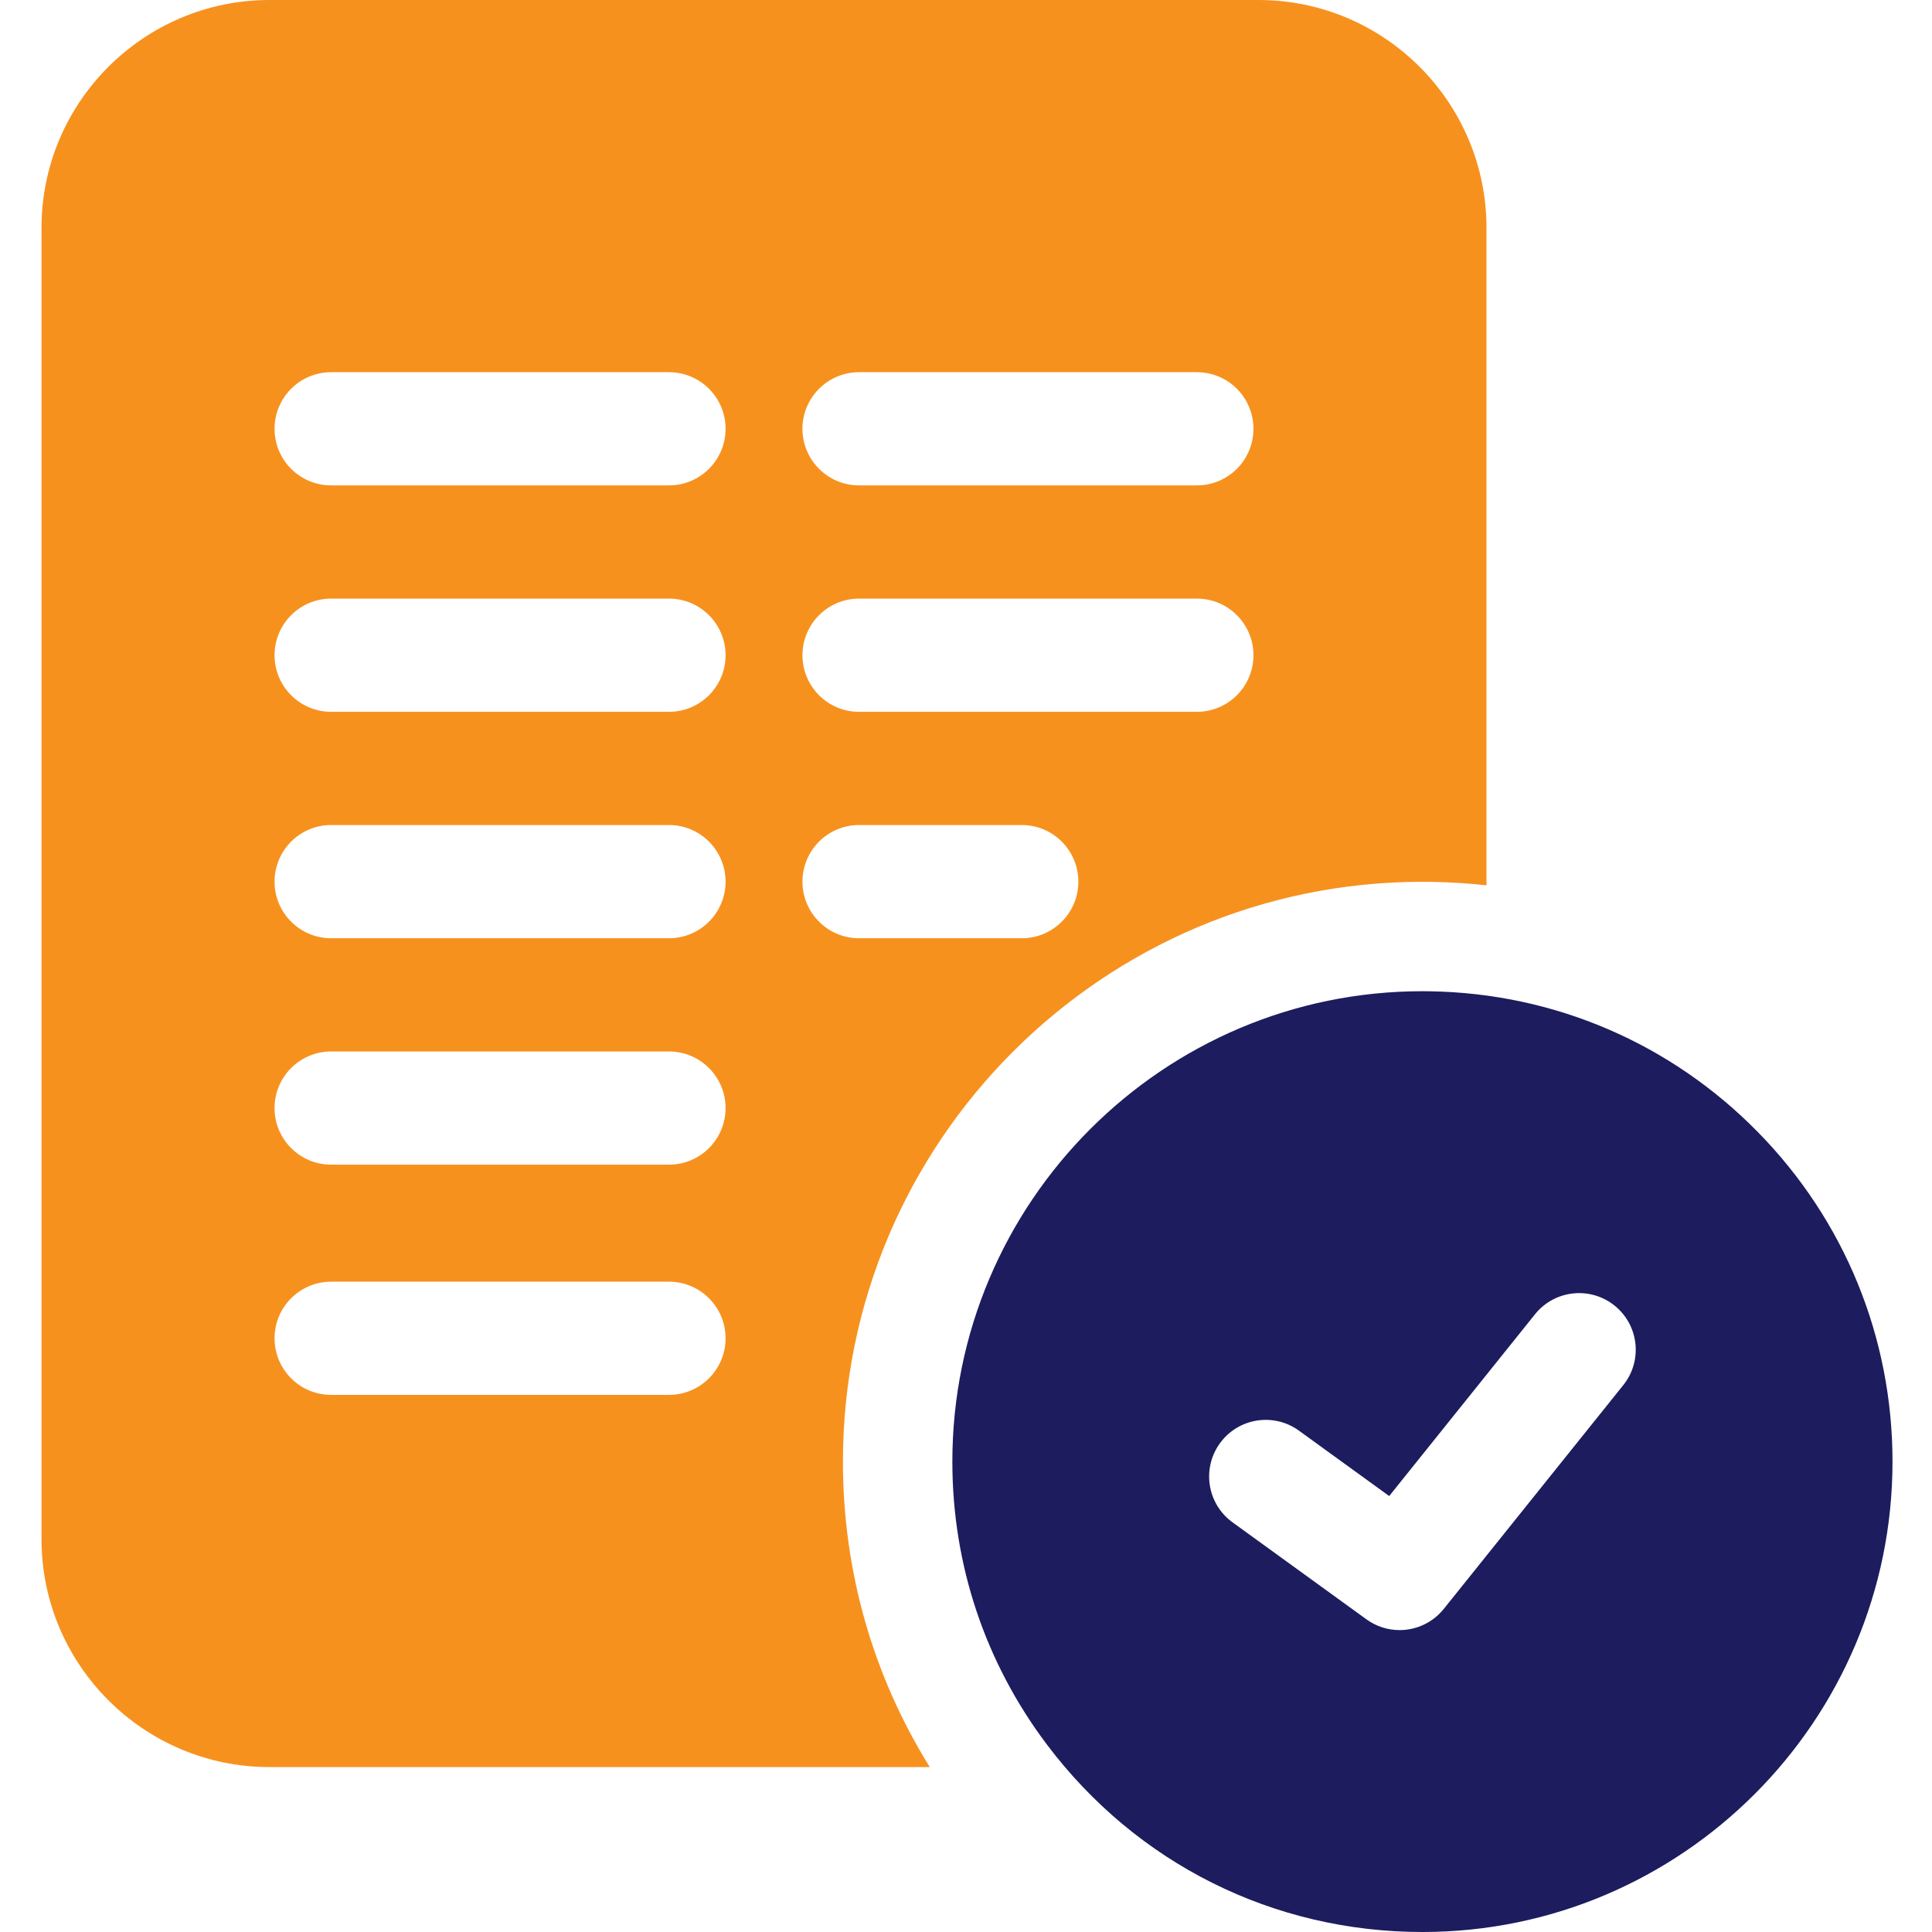 <svg xmlns="http://www.w3.org/2000/svg" width="83" height="83" viewBox="0 0 83 83" fill="none"><g clip-path="url(#clip0_1378_66)"><path d="M61.109 37.882C61.247 37.882 61.384 37.884 61.522 37.886L61.558 37.887C62.332 37.901 63.1 37.951 63.861 38.034V9.793C63.861 4.393 59.468 0 54.068 0H11.577C6.177 0 1.783 4.393 1.783 9.793V66.122C1.783 71.522 6.177 75.915 11.576 75.915H39.945C37.497 71.981 36.213 67.487 36.213 62.791C36.213 49.056 47.381 37.882 61.109 37.882ZM36.905 15.99H51.418C52.761 15.99 53.849 17.078 53.849 18.422C53.849 19.765 52.761 20.853 51.418 20.853H36.905C35.563 20.853 34.474 19.765 34.474 18.422C34.474 17.078 35.563 15.99 36.905 15.99ZM36.905 25.717H51.418C52.761 25.717 53.849 26.806 53.849 28.149C53.849 29.492 52.761 30.58 51.418 30.58H36.905C35.563 30.58 34.474 29.492 34.474 28.149C34.474 26.806 35.563 25.717 36.905 25.717ZM28.739 59.925H14.226C12.883 59.925 11.795 58.836 11.795 57.493C11.795 56.151 12.883 55.062 14.226 55.062H28.739C30.081 55.062 31.171 56.151 31.171 57.493C31.171 58.836 30.081 59.925 28.739 59.925ZM28.739 50.035H14.226C12.883 50.035 11.795 48.946 11.795 47.603C11.795 46.26 12.883 45.172 14.226 45.172H28.739C30.081 45.172 31.171 46.26 31.171 47.603C31.171 48.946 30.081 50.035 28.739 50.035ZM28.739 40.308H14.226C12.883 40.308 11.795 39.219 11.795 37.876C11.795 36.533 12.883 35.444 14.226 35.444H28.739C30.081 35.444 31.171 36.533 31.171 37.876C31.171 39.219 30.081 40.308 28.739 40.308ZM28.739 30.58H14.226C12.883 30.58 11.795 29.492 11.795 28.149C11.795 26.806 12.883 25.717 14.226 25.717H28.739C30.081 25.717 31.171 26.806 31.171 28.149C31.171 29.492 30.081 30.58 28.739 30.58ZM28.739 20.853H14.226C12.883 20.853 11.795 19.765 11.795 18.422C11.795 17.078 12.883 15.99 14.226 15.99H28.739C30.081 15.99 31.171 17.078 31.171 18.422C31.171 19.765 30.081 20.853 28.739 20.853ZM34.474 37.876C34.474 36.533 35.563 35.444 36.905 35.444H43.895C45.238 35.444 46.327 36.533 46.327 37.876C46.327 39.219 45.238 40.308 43.895 40.308H36.905C35.563 40.308 34.474 39.219 34.474 37.876Z" fill="#F7911E"></path><path d="M75.508 48.623C71.776 44.825 66.791 42.681 61.472 42.587L61.438 42.587C61.328 42.585 61.218 42.583 61.109 42.583C49.973 42.583 40.914 51.648 40.914 62.791C40.914 67.217 42.319 71.42 44.975 74.946C48.831 80.065 54.711 83 61.109 83C72.244 83 81.303 73.934 81.303 62.791C81.303 57.457 79.246 52.425 75.508 48.623ZM69.737 59.506L62.026 69.119C61.547 69.716 60.841 70.03 60.127 70.03C59.632 70.03 59.133 69.879 58.702 69.567L52.95 65.4C51.863 64.612 51.62 63.092 52.408 62.004C53.196 60.916 54.716 60.673 55.804 61.462L59.681 64.271L65.944 56.463C66.785 55.415 68.314 55.248 69.362 56.088C70.41 56.928 70.578 58.459 69.737 59.506Z" fill="#1C1C5E"></path></g><defs><clipPath id="clip0_1378_66"><rect width="83" height="83" fill="white"></rect></clipPath></defs></svg>